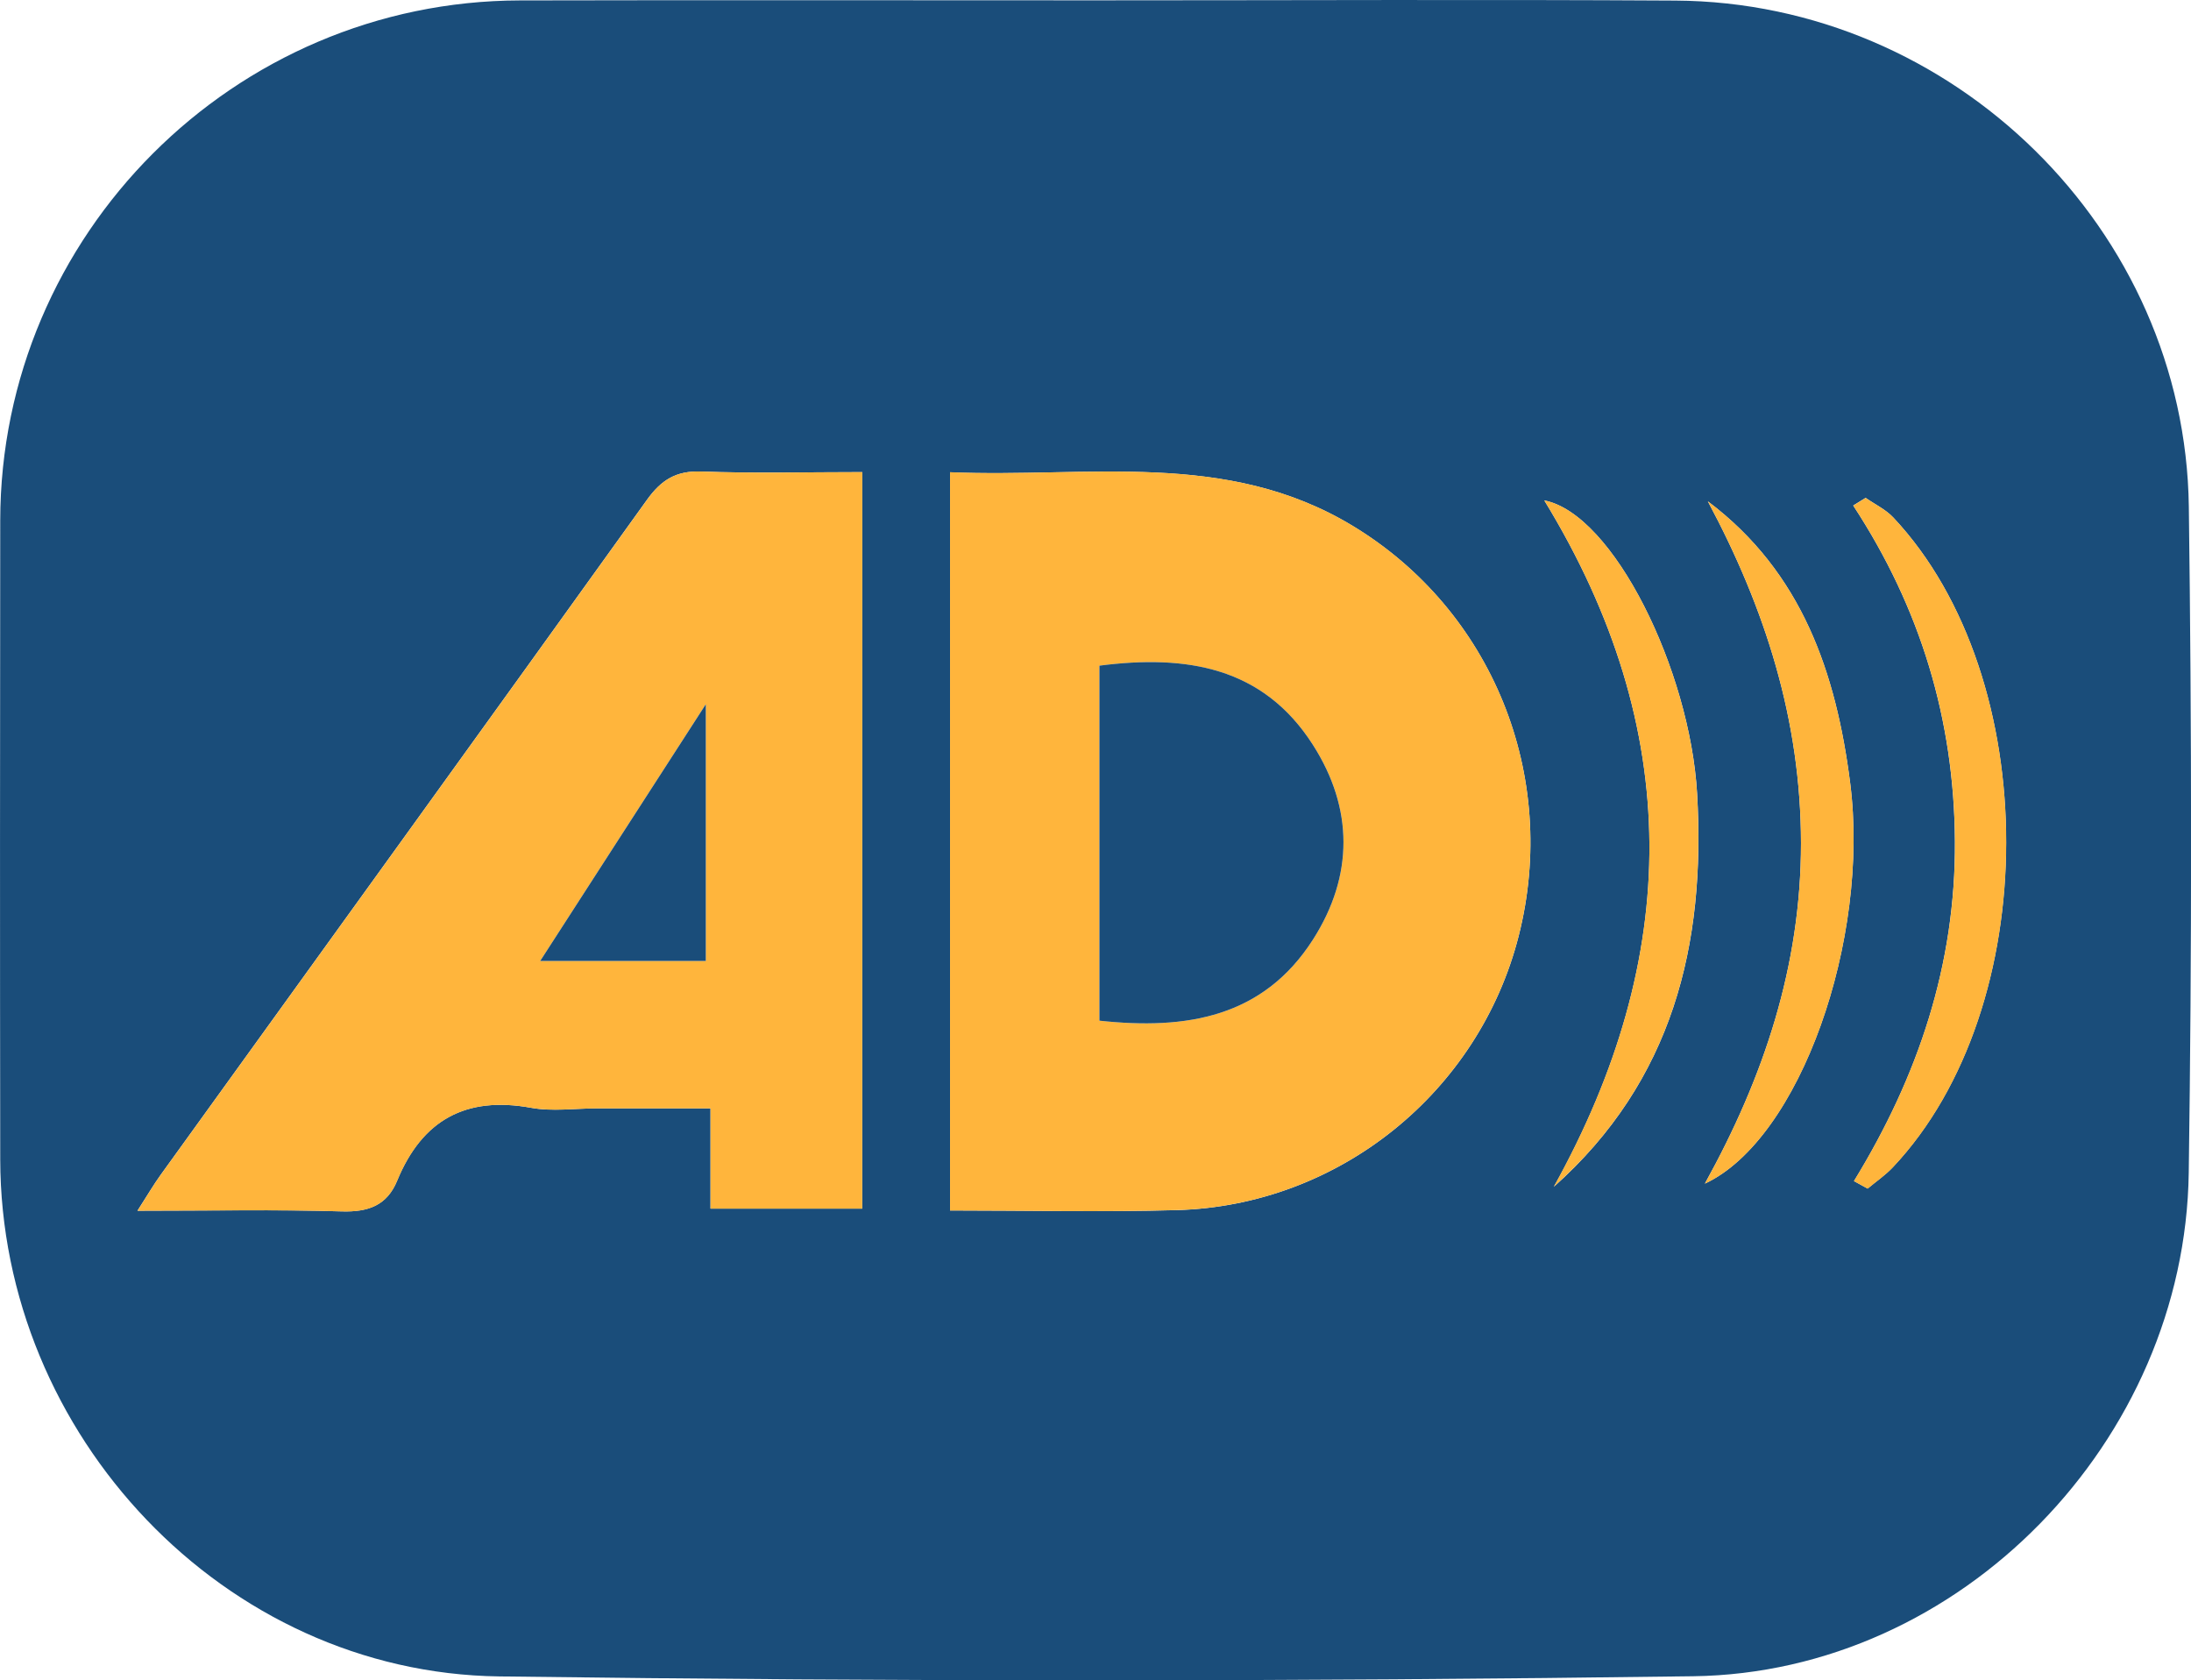 <svg width="103" height="79" viewBox="0 0 103 79" fill="none" xmlns="http://www.w3.org/2000/svg">
<g clip-path="url(#clip0_2487_2729)">
<path d="M51.511 0.016C60.592 0.016 69.674 -0.027 78.758 0.027C91.815 0.106 102.726 10.794 102.898 23.82C103.035 34.258 103.043 44.699 102.894 55.133C102.718 67.736 92.183 78.636 79.595 78.804C60.886 79.059 42.172 79.059 23.463 78.812C10.539 78.64 0.031 67.462 0.011 54.507C-0.004 44.496 -0 34.485 0.011 24.474C0.023 11.033 10.992 0.047 24.448 0.02C33.47 5.6723e-05 42.489 0.016 51.511 0.016ZM44.662 56.907C48.294 56.907 51.812 56.989 55.327 56.891C62.942 56.676 69.525 51.351 71.394 44.002C73.309 36.458 70.139 28.69 63.599 24.728C57.645 21.118 51.124 22.477 44.662 22.203C44.662 33.866 44.662 45.294 44.662 56.907ZM40.534 56.821C40.534 45.228 40.534 33.8 40.534 22.195C37.927 22.195 35.441 22.258 32.962 22.168C31.778 22.125 31.082 22.567 30.413 23.499C22.814 34.089 15.179 44.652 7.556 55.227C7.224 55.689 6.935 56.182 6.462 56.919C9.89 56.919 12.982 56.856 16.07 56.95C17.317 56.985 18.193 56.668 18.67 55.505C19.843 52.651 21.899 51.52 24.964 52.079C25.965 52.264 27.028 52.107 28.064 52.107C29.803 52.107 31.539 52.107 33.4 52.107C33.4 53.837 33.4 55.282 33.4 56.821C35.82 56.821 38.107 56.821 40.534 56.821ZM80.146 55.646C84.626 53.556 87.918 44.163 86.976 36.795C86.315 31.642 84.716 26.897 80.287 23.569C82.988 28.616 84.661 33.862 84.665 39.637C84.669 45.416 82.914 50.647 80.146 55.646ZM87.156 55.525C87.371 55.642 87.585 55.76 87.797 55.877C88.192 55.544 88.629 55.251 88.981 54.875C96.072 47.358 96.092 31.885 89.008 24.333C88.653 23.953 88.141 23.71 87.703 23.405C87.507 23.526 87.316 23.648 87.12 23.765C90.283 28.592 91.866 33.831 91.901 39.547C91.94 45.345 90.177 50.596 87.156 55.525ZM72.598 23.526C79.189 34.305 79.036 45.009 73.047 55.795C78.641 50.803 80.193 44.421 79.783 37.312C79.447 31.497 75.846 24.16 72.598 23.526Z" fill="#1A4D7A"/>
<path d="M44.662 56.907C44.662 45.291 44.662 33.866 44.662 22.199C51.124 22.477 57.648 21.118 63.598 24.724C70.138 28.686 73.309 36.454 71.393 43.998C69.525 51.347 62.942 56.676 55.327 56.887C51.812 56.989 48.294 56.907 44.662 56.907ZM51.683 47.984C55.776 48.427 59.384 47.831 61.726 44.167C63.637 41.172 63.637 38.004 61.718 35.013C59.365 31.341 55.757 30.769 51.683 31.294C51.683 36.818 51.683 42.291 51.683 47.984Z" fill="#FFB53C"/>
<path d="M40.535 56.821C38.107 56.821 35.82 56.821 33.404 56.821C33.404 55.282 33.404 53.837 33.404 52.107C31.543 52.107 29.804 52.107 28.068 52.107C27.032 52.107 25.969 52.26 24.968 52.08C21.903 51.52 19.851 52.655 18.674 55.505C18.194 56.672 17.318 56.989 16.075 56.95C12.986 56.86 9.894 56.919 6.466 56.919C6.939 56.186 7.224 55.689 7.56 55.227C15.183 44.652 22.818 34.089 30.418 23.499C31.086 22.567 31.782 22.121 32.966 22.168C35.445 22.262 37.931 22.195 40.538 22.195C40.535 33.8 40.535 45.228 40.535 56.821ZM33.181 45.177C33.181 41.223 33.181 37.374 33.181 33.107C30.465 37.315 27.994 41.152 25.394 45.177C28.24 45.177 30.699 45.177 33.181 45.177Z" fill="#FFB53C"/>
<path d="M80.147 55.646C82.914 50.647 84.669 45.416 84.665 39.637C84.662 33.862 82.989 28.616 80.287 23.569C84.716 26.897 86.315 31.642 86.976 36.795C87.922 44.163 84.63 53.556 80.147 55.646Z" fill="#FFB53C"/>
<path d="M87.155 55.525C90.177 50.592 91.94 45.345 91.905 39.551C91.87 33.835 90.287 28.6 87.124 23.769C87.32 23.648 87.511 23.526 87.707 23.409C88.144 23.714 88.653 23.953 89.012 24.337C96.096 31.889 96.076 47.362 88.985 54.879C88.633 55.251 88.199 55.548 87.8 55.881C87.585 55.76 87.37 55.642 87.155 55.525Z" fill="#FFB53C"/>
<path d="M72.598 23.526C75.846 24.157 79.447 31.497 79.779 37.308C80.189 44.421 78.641 50.803 73.043 55.791C79.036 45.009 79.189 34.309 72.598 23.526Z" fill="#FFB53C"/>
<path d="M51.684 47.984C51.684 42.295 51.684 36.818 51.684 31.294C55.761 30.769 59.369 31.341 61.718 35.013C63.634 38.005 63.638 41.172 61.726 44.167C59.385 47.831 55.776 48.427 51.684 47.984Z" fill="#1A4D7A"/>
<path d="M33.181 45.177C30.698 45.177 28.236 45.177 25.394 45.177C27.989 41.152 30.464 37.315 33.181 33.107C33.181 37.374 33.181 41.223 33.181 45.177Z" fill="#1A4D7A"/>
</g>
<defs>
<clipPath id="clip0_2487_2729">
<rect width="103" height="79" fill="white"/>
</clipPath>
</defs>
</svg>
